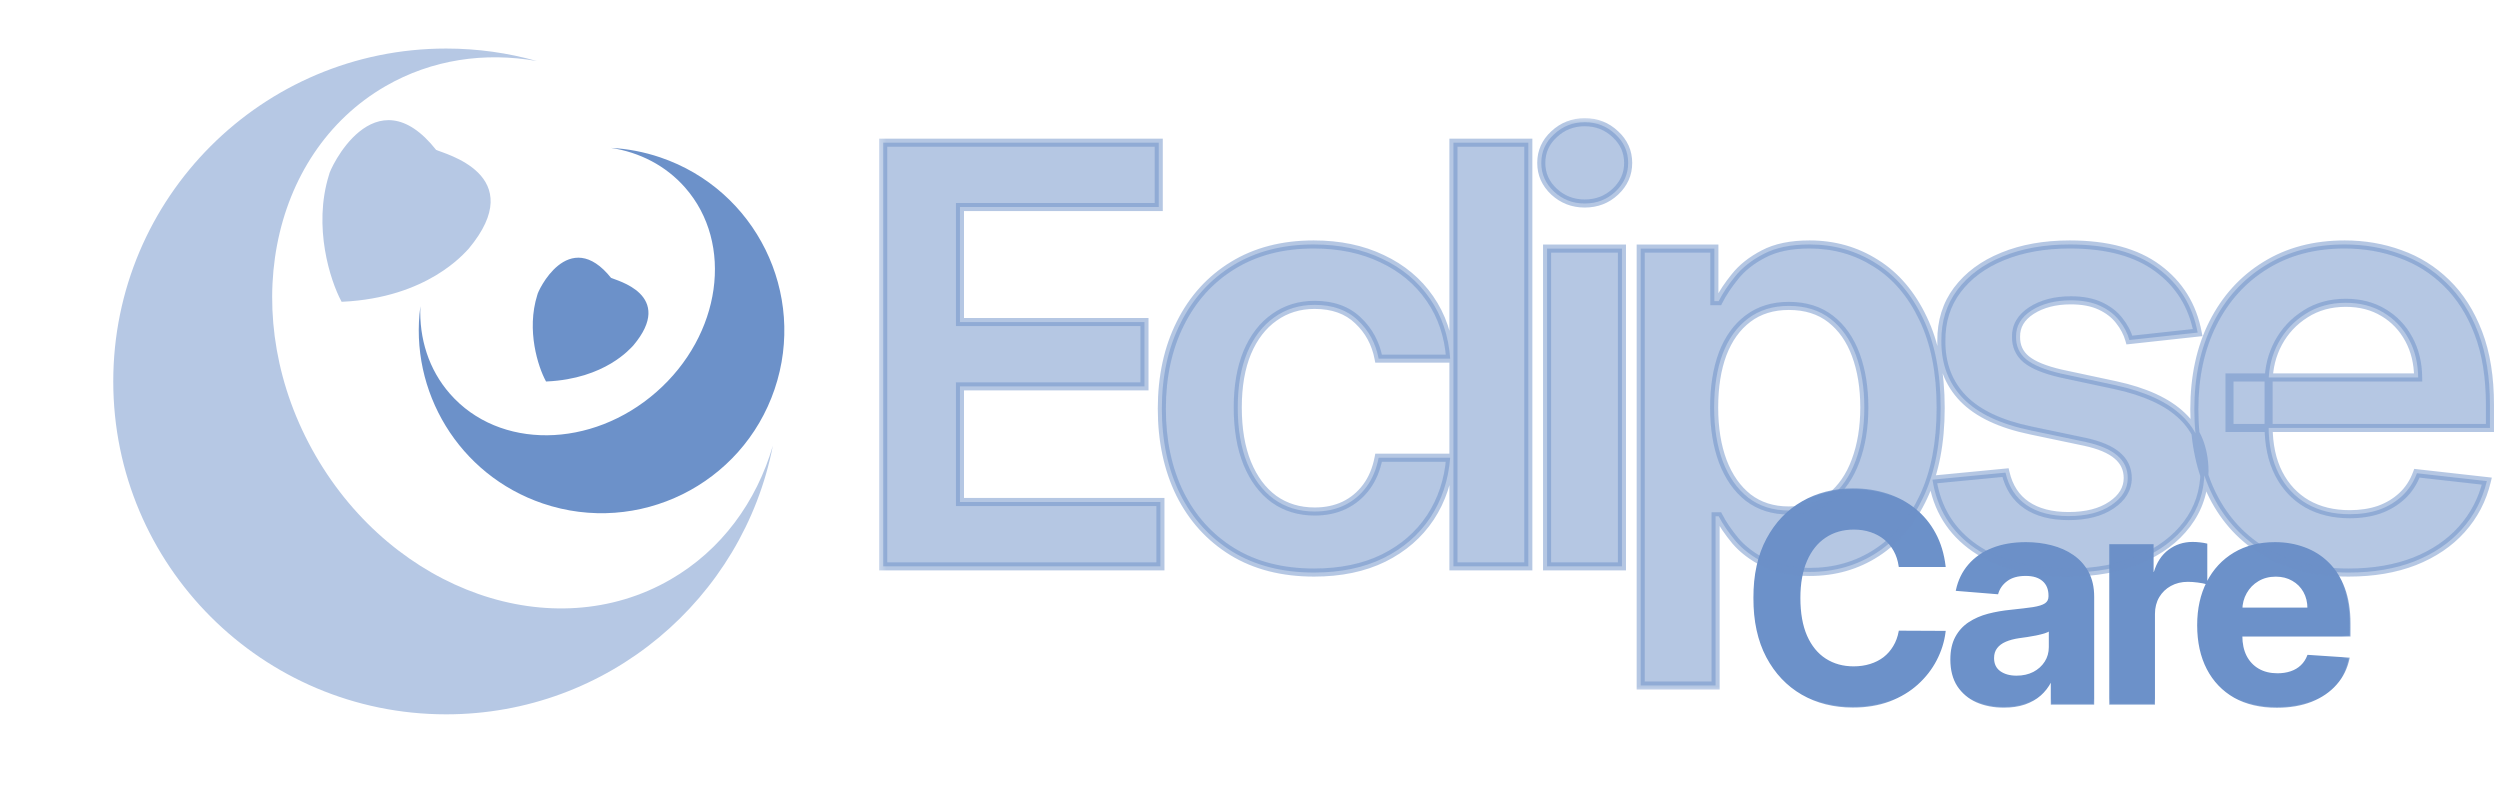 <svg width="213" height="67" viewBox="0 0 213 67" fill="none" xmlns="http://www.w3.org/2000/svg">
<mask id="mask0_2_24" style="mask-type:luminance" maskUnits="userSpaceOnUse" x="0" y="0" width="213" height="67">
<path d="M213 0H0V66.175H213V0Z" fill="white"/>
</mask>
<g mask="url(#mask0_2_24)">
<path fill-rule="evenodd" clip-rule="evenodd" d="M45.733 5.199C41.312 4.419 36.802 5.058 32.847 7.341C22.851 13.113 20.181 27.202 26.883 38.81C33.585 50.418 47.121 55.15 57.118 49.379C61.479 46.861 64.445 42.76 65.848 37.973C63.297 51.017 51.804 60.861 38.013 60.861C22.349 60.861 9.65 48.163 9.65 32.498C9.65 16.834 22.349 4.136 38.013 4.136C40.689 4.136 43.278 4.506 45.733 5.199Z" fill="#B6C8E4"/>
<path fill-rule="evenodd" clip-rule="evenodd" d="M52.055 12.6C54.491 12.974 56.722 14.102 58.375 15.987C62.554 20.75 61.457 28.545 55.925 33.398C50.394 38.251 42.522 38.323 38.343 33.56C36.52 31.482 35.701 28.826 35.817 26.09C34.842 33.321 39.08 40.466 46.25 42.898C54.393 45.661 63.234 41.3 65.997 33.157C68.76 25.013 64.399 16.172 56.255 13.409C54.864 12.937 53.453 12.673 52.055 12.6Z" fill="#6C91C9"/>
<path d="M28.132 14.922C26.753 19.334 28.247 23.883 29.166 25.607C36.404 25.262 39.505 21.471 39.85 21.126C45.02 14.922 37.782 13.199 37.093 12.854C31.923 6.306 28.132 14.578 28.132 14.922Z" fill="#B6C8E4" stroke="#B6C8E4" stroke-width="0.207"/>
<path d="M45.877 25.162C44.935 28.15 45.955 31.231 46.583 32.398C51.528 32.165 53.647 29.597 53.882 29.363C57.414 25.162 52.469 23.995 51.999 23.761C48.467 19.326 45.877 24.928 45.877 25.162Z" fill="#6C91C9" stroke="#6C91C9" stroke-width="0.207"/>
<path d="M165.696 48.242H161.837C161.766 47.742 161.622 47.299 161.405 46.911C161.187 46.517 160.908 46.182 160.568 45.906C160.227 45.63 159.833 45.419 159.387 45.272C158.946 45.125 158.467 45.052 157.95 45.052C157.016 45.052 156.203 45.284 155.509 45.748C154.816 46.206 154.279 46.876 153.897 47.757C153.515 48.632 153.324 49.696 153.324 50.947C153.324 52.234 153.515 53.315 153.897 54.19C154.284 55.065 154.825 55.726 155.518 56.173C156.211 56.619 157.013 56.843 157.924 56.843C158.435 56.843 158.908 56.775 159.343 56.64C159.783 56.505 160.174 56.308 160.514 56.049C160.856 55.785 161.138 55.465 161.361 55.089C161.59 54.713 161.748 54.284 161.837 53.802L165.696 53.82C165.597 54.648 165.347 55.447 164.947 56.217C164.554 56.98 164.022 57.665 163.352 58.27C162.689 58.869 161.895 59.345 160.973 59.698C160.057 60.044 159.019 60.218 157.862 60.218C156.252 60.218 154.813 59.853 153.544 59.125C152.281 58.396 151.282 57.342 150.548 55.961C149.82 54.581 149.455 52.909 149.455 50.947C149.455 48.979 149.825 47.305 150.565 45.924C151.306 44.543 152.31 43.492 153.579 42.769C154.848 42.041 156.276 41.676 157.862 41.676C158.908 41.676 159.878 41.823 160.77 42.117C161.669 42.411 162.465 42.84 163.159 43.404C163.851 43.962 164.415 44.646 164.85 45.457C165.291 46.268 165.573 47.196 165.696 48.242ZM170.733 60.226C169.869 60.226 169.1 60.077 168.424 59.777C167.748 59.471 167.214 59.022 166.82 58.429C166.432 57.83 166.239 57.083 166.239 56.19C166.239 55.438 166.376 54.807 166.653 54.296C166.929 53.785 167.305 53.373 167.781 53.062C168.257 52.751 168.797 52.516 169.403 52.357C170.013 52.198 170.654 52.087 171.324 52.022C172.111 51.94 172.745 51.864 173.227 51.793C173.709 51.717 174.058 51.605 174.275 51.458C174.493 51.311 174.601 51.094 174.601 50.806V50.753C174.601 50.195 174.426 49.763 174.073 49.458C173.726 49.152 173.232 48.999 172.592 48.999C171.917 48.999 171.38 49.149 170.98 49.449C170.58 49.743 170.316 50.113 170.186 50.559L166.714 50.277C166.891 49.455 167.237 48.744 167.754 48.145C168.271 47.54 168.938 47.075 169.755 46.752C170.577 46.423 171.529 46.259 172.61 46.259C173.362 46.259 174.082 46.347 174.769 46.523C175.462 46.7 176.076 46.973 176.611 47.343C177.151 47.713 177.577 48.189 177.889 48.77C178.2 49.346 178.355 50.036 178.355 50.841V59.971H174.796V58.094H174.69C174.473 58.517 174.182 58.89 173.817 59.213C173.453 59.53 173.015 59.78 172.504 59.962C171.993 60.138 171.403 60.226 170.733 60.226ZM171.808 57.636C172.36 57.636 172.848 57.527 173.271 57.309C173.694 57.086 174.026 56.787 174.266 56.411C174.508 56.035 174.628 55.609 174.628 55.133V53.697C174.51 53.773 174.349 53.843 174.143 53.908C173.944 53.967 173.718 54.023 173.465 54.075C173.212 54.122 172.959 54.166 172.707 54.208C172.454 54.243 172.225 54.275 172.02 54.304C171.579 54.369 171.194 54.472 170.865 54.613C170.536 54.754 170.281 54.945 170.099 55.186C169.916 55.421 169.825 55.715 169.825 56.067C169.825 56.578 170.011 56.969 170.381 57.239C170.756 57.504 171.232 57.636 171.808 57.636ZM179.779 59.971V46.435H183.419V48.797H183.56C183.807 47.957 184.221 47.322 184.802 46.893C185.384 46.459 186.054 46.241 186.811 46.241C187 46.241 187.202 46.253 187.419 46.276C187.637 46.3 187.828 46.332 187.992 46.373V49.705C187.816 49.652 187.572 49.605 187.261 49.563C186.949 49.522 186.665 49.502 186.406 49.502C185.854 49.502 185.36 49.622 184.925 49.863C184.497 50.098 184.156 50.427 183.903 50.85C183.656 51.273 183.533 51.761 183.533 52.313V59.971H179.779ZM193.983 60.235C192.591 60.235 191.392 59.953 190.388 59.389C189.389 58.819 188.619 58.014 188.078 56.975C187.538 55.929 187.268 54.692 187.268 53.265C187.268 51.872 187.538 50.65 188.078 49.599C188.619 48.547 189.38 47.728 190.361 47.14C191.348 46.553 192.505 46.259 193.833 46.259C194.726 46.259 195.557 46.403 196.327 46.691C197.102 46.973 197.778 47.399 198.354 47.968C198.935 48.538 199.388 49.255 199.711 50.119C200.034 50.976 200.195 51.981 200.195 53.133V54.164H188.766V51.837H196.662C196.662 51.297 196.545 50.818 196.309 50.401C196.074 49.984 195.748 49.657 195.331 49.422C194.92 49.182 194.441 49.061 193.895 49.061C193.325 49.061 192.819 49.193 192.379 49.458C191.944 49.716 191.603 50.066 191.357 50.506C191.11 50.941 190.984 51.426 190.978 51.961V54.172C190.978 54.842 191.101 55.421 191.348 55.908C191.601 56.396 191.956 56.772 192.414 57.036C192.873 57.301 193.416 57.433 194.044 57.433C194.461 57.433 194.843 57.374 195.19 57.257C195.537 57.139 195.833 56.963 196.08 56.728C196.327 56.493 196.515 56.205 196.644 55.864L200.116 56.093C199.94 56.928 199.579 57.656 199.032 58.279C198.492 58.896 197.793 59.377 196.935 59.724C196.083 60.065 195.099 60.235 193.983 60.235Z" fill="#6C91C9"/>
<mask id="mask1_2_24" style="mask-type:luminance" maskUnits="userSpaceOnUse" x="148" y="41" width="53" height="20">
<path d="M200.592 41.359H148.893V60.66H200.592V41.359Z" fill="white"/>
<path d="M165.696 48.242H161.837C161.766 47.742 161.622 47.299 161.405 46.911C161.187 46.517 160.908 46.182 160.568 45.906C160.227 45.63 159.833 45.419 159.387 45.272C158.946 45.125 158.467 45.052 157.95 45.052C157.016 45.052 156.203 45.284 155.509 45.748C154.816 46.206 154.279 46.876 153.897 47.757C153.515 48.632 153.324 49.696 153.324 50.947C153.324 52.234 153.515 53.315 153.897 54.19C154.284 55.065 154.825 55.726 155.518 56.173C156.211 56.619 157.013 56.843 157.924 56.843C158.435 56.843 158.908 56.775 159.343 56.64C159.783 56.505 160.174 56.308 160.514 56.049C160.856 55.785 161.138 55.465 161.361 55.089C161.59 54.713 161.748 54.284 161.837 53.802L165.696 53.82C165.597 54.648 165.347 55.447 164.947 56.217C164.554 56.98 164.022 57.665 163.352 58.27C162.689 58.869 161.895 59.345 160.973 59.698C160.057 60.044 159.019 60.218 157.862 60.218C156.252 60.218 154.813 59.853 153.544 59.125C152.281 58.396 151.282 57.342 150.548 55.961C149.82 54.581 149.455 52.909 149.455 50.947C149.455 48.979 149.825 47.305 150.565 45.924C151.306 44.543 152.31 43.492 153.579 42.769C154.848 42.041 156.276 41.676 157.862 41.676C158.908 41.676 159.878 41.823 160.77 42.117C161.669 42.411 162.465 42.84 163.159 43.404C163.851 43.962 164.415 44.646 164.85 45.457C165.291 46.268 165.573 47.196 165.696 48.242ZM170.733 60.226C169.869 60.226 169.1 60.077 168.424 59.777C167.748 59.471 167.214 59.022 166.82 58.429C166.432 57.83 166.239 57.083 166.239 56.19C166.239 55.438 166.376 54.807 166.653 54.296C166.929 53.785 167.305 53.373 167.781 53.062C168.257 52.751 168.797 52.516 169.403 52.357C170.013 52.198 170.654 52.087 171.324 52.022C172.111 51.94 172.745 51.864 173.227 51.793C173.709 51.717 174.058 51.605 174.275 51.458C174.493 51.311 174.601 51.094 174.601 50.806V50.753C174.601 50.195 174.426 49.763 174.073 49.458C173.726 49.152 173.232 48.999 172.592 48.999C171.917 48.999 171.38 49.149 170.98 49.449C170.58 49.743 170.316 50.113 170.186 50.559L166.714 50.277C166.891 49.455 167.237 48.744 167.754 48.145C168.271 47.54 168.938 47.075 169.755 46.752C170.577 46.423 171.529 46.259 172.61 46.259C173.362 46.259 174.082 46.347 174.769 46.523C175.462 46.7 176.076 46.973 176.611 47.343C177.151 47.713 177.577 48.189 177.889 48.77C178.2 49.346 178.355 50.036 178.355 50.841V59.971H174.796V58.094H174.69C174.473 58.517 174.182 58.89 173.817 59.213C173.453 59.53 173.015 59.78 172.504 59.962C171.993 60.138 171.403 60.226 170.733 60.226ZM171.808 57.636C172.36 57.636 172.848 57.527 173.271 57.309C173.694 57.086 174.026 56.787 174.266 56.411C174.508 56.035 174.628 55.609 174.628 55.133V53.697C174.51 53.773 174.349 53.843 174.143 53.908C173.944 53.967 173.718 54.023 173.465 54.075C173.212 54.122 172.959 54.166 172.707 54.208C172.454 54.243 172.225 54.275 172.02 54.304C171.579 54.369 171.194 54.472 170.865 54.613C170.536 54.754 170.281 54.945 170.099 55.186C169.916 55.421 169.825 55.715 169.825 56.067C169.825 56.578 170.011 56.969 170.381 57.239C170.756 57.504 171.232 57.636 171.808 57.636ZM179.779 59.971V46.435H183.419V48.797H183.56C183.807 47.957 184.221 47.322 184.802 46.893C185.384 46.459 186.054 46.241 186.811 46.241C187 46.241 187.202 46.253 187.419 46.276C187.637 46.3 187.828 46.332 187.992 46.373V49.705C187.816 49.652 187.572 49.605 187.261 49.563C186.949 49.522 186.665 49.502 186.406 49.502C185.854 49.502 185.36 49.622 184.925 49.863C184.497 50.098 184.156 50.427 183.903 50.85C183.656 51.273 183.533 51.761 183.533 52.313V59.971H179.779ZM193.983 60.235C192.591 60.235 191.392 59.953 190.388 59.389C189.389 58.819 188.619 58.014 188.078 56.975C187.538 55.929 187.268 54.692 187.268 53.265C187.268 51.872 187.538 50.65 188.078 49.599C188.619 48.547 189.38 47.728 190.361 47.14C191.348 46.553 192.505 46.259 193.833 46.259C194.726 46.259 195.557 46.403 196.327 46.691C197.102 46.973 197.778 47.399 198.354 47.968C198.935 48.538 199.388 49.255 199.711 50.119C200.034 50.976 200.195 51.981 200.195 53.133V54.164H188.766V51.837H196.662C196.662 51.297 196.545 50.818 196.309 50.401C196.074 49.984 195.748 49.657 195.331 49.422C194.92 49.182 194.441 49.061 193.895 49.061C193.325 49.061 192.819 49.193 192.379 49.458C191.944 49.716 191.603 50.066 191.357 50.506C191.11 50.941 190.984 51.426 190.978 51.961V54.172C190.978 54.842 191.101 55.421 191.348 55.908C191.601 56.396 191.956 56.772 192.414 57.036C192.873 57.301 193.416 57.433 194.044 57.433C194.461 57.433 194.843 57.374 195.19 57.257C195.537 57.139 195.833 56.963 196.08 56.728C196.327 56.493 196.515 56.205 196.644 55.864L200.116 56.093C199.94 56.928 199.579 57.656 199.032 58.279C198.492 58.896 197.793 59.377 196.935 59.724C196.083 60.065 195.099 60.235 193.983 60.235Z" fill="black"/>
</mask>
<g mask="url(#mask1_2_24)">
<path d="M165.696 48.242V48.311H165.774L165.765 48.234L165.696 48.242ZM161.837 48.242L161.768 48.251L161.777 48.311H161.837V48.242ZM159.387 45.272L159.365 45.337L159.365 45.337L159.387 45.272ZM155.509 45.748L155.547 45.805L155.548 45.805L155.509 45.748ZM159.343 56.64L159.323 56.574L159.322 56.574L159.343 56.64ZM160.514 56.049L160.557 56.104L160.557 56.104L160.514 56.049ZM161.837 53.802V53.733L161.779 53.733L161.769 53.79L161.837 53.802ZM165.696 53.82L165.765 53.828L165.774 53.751L165.697 53.751L165.696 53.82ZM163.159 43.404L163.115 43.457L163.115 43.457L163.159 43.404ZM165.696 48.173H161.837V48.311H165.696V48.173ZM161.905 48.232C161.833 47.725 161.687 47.273 161.465 46.877L161.344 46.944C161.557 47.324 161.699 47.759 161.768 48.251L161.905 48.232ZM161.465 46.877C161.244 46.476 160.959 46.135 160.611 45.853L160.524 45.96C160.858 46.23 161.131 46.558 161.344 46.944L161.465 46.877ZM160.611 45.853C160.264 45.571 159.862 45.356 159.408 45.206L159.365 45.337C159.804 45.482 160.19 45.69 160.524 45.96L160.611 45.853ZM159.409 45.206C158.96 45.057 158.474 44.983 157.95 44.983V45.12C158.461 45.12 158.932 45.193 159.365 45.337L159.409 45.206ZM157.95 44.983C157.004 44.983 156.177 45.218 155.471 45.691L155.548 45.805C156.228 45.349 157.028 45.12 157.95 45.12V44.983ZM155.471 45.69C154.766 46.157 154.22 46.838 153.834 47.73L153.96 47.785C154.337 46.914 154.867 46.255 155.547 45.805L155.471 45.69ZM153.834 47.73C153.447 48.616 153.255 49.689 153.255 50.947H153.393C153.393 49.702 153.583 48.649 153.96 47.785L153.834 47.73ZM153.255 50.947C153.255 52.24 153.447 53.331 153.834 54.218L153.96 54.163C153.583 53.298 153.393 52.227 153.393 50.947H153.255ZM153.834 54.218C154.226 55.103 154.774 55.776 155.481 56.231L155.555 56.115C154.875 55.677 154.343 55.028 153.96 54.163L153.834 54.218ZM155.481 56.231C156.186 56.685 157.002 56.911 157.924 56.911V56.773C157.025 56.773 156.237 56.553 155.555 56.115L155.481 56.231ZM157.924 56.911C158.441 56.911 158.921 56.843 159.363 56.706L159.322 56.574C158.895 56.707 158.429 56.773 157.924 56.773V56.911ZM159.363 56.706C159.811 56.568 160.208 56.368 160.557 56.104L160.473 55.995C160.139 56.248 159.756 56.441 159.323 56.574L159.363 56.706ZM160.557 56.104C160.905 55.834 161.192 55.507 161.42 55.124L161.302 55.053C161.082 55.422 160.806 55.736 160.472 55.995L160.557 56.104ZM161.42 55.125C161.653 54.741 161.815 54.304 161.904 53.815L161.769 53.79C161.682 54.264 161.526 54.685 161.302 55.053L161.42 55.125ZM161.837 53.871L165.696 53.889L165.697 53.751L161.837 53.733V53.871ZM165.628 53.812C165.529 54.632 165.282 55.422 164.886 56.185L165.009 56.248C165.411 55.472 165.664 54.665 165.765 53.828L165.628 53.812ZM164.886 56.185C164.497 56.941 163.97 57.619 163.306 58.219L163.399 58.321C164.074 57.711 164.611 57.02 165.009 56.248L164.886 56.185ZM163.306 58.219C162.649 58.812 161.863 59.284 160.948 59.633L160.998 59.762C161.927 59.407 162.728 58.927 163.399 58.321L163.306 58.219ZM160.948 59.633C160.04 59.977 159.012 60.149 157.862 60.149V60.287C159.026 60.287 160.072 60.112 160.998 59.762L160.948 59.633ZM157.862 60.149C156.263 60.149 154.836 59.787 153.579 59.065L153.51 59.185C154.79 59.92 156.241 60.287 157.862 60.287V60.149ZM153.579 59.065C152.327 58.343 151.338 57.299 150.609 55.929L150.487 55.993C151.227 57.385 152.234 58.449 153.51 59.185L153.579 59.065ZM150.609 55.929C149.887 54.56 149.524 52.901 149.524 50.947H149.386C149.386 52.918 149.752 54.601 150.487 55.993L150.609 55.929ZM149.524 50.947C149.524 48.987 149.893 47.325 150.626 45.957L150.505 45.891C149.758 47.284 149.386 48.97 149.386 50.947H149.524ZM150.626 45.957C151.361 44.587 152.356 43.545 153.614 42.829L153.545 42.709C152.264 43.439 151.251 44.5 150.505 45.891L150.626 45.957ZM153.614 42.829C154.872 42.107 156.287 41.745 157.862 41.745V41.608C156.265 41.608 154.825 41.974 153.545 42.709L153.614 42.829ZM157.862 41.745C158.901 41.745 159.864 41.891 160.749 42.182L160.792 42.052C159.891 41.755 158.915 41.608 157.862 41.608V41.745ZM160.749 42.182C161.64 42.474 162.429 42.899 163.115 43.457L163.202 43.35C162.502 42.781 161.698 42.348 160.792 42.052L160.749 42.182ZM163.115 43.457C163.801 44.01 164.359 44.687 164.79 45.49L164.911 45.424C164.472 44.606 163.902 43.914 163.201 43.35L163.115 43.457ZM164.79 45.49C165.226 46.292 165.505 47.212 165.628 48.25L165.765 48.234C165.64 47.18 165.356 46.244 164.911 45.424L164.79 45.49ZM168.424 59.777L168.395 59.84L168.396 59.84L168.424 59.777ZM166.82 58.429L166.762 58.466L166.763 58.467L166.82 58.429ZM171.324 52.022L171.33 52.091L171.331 52.091L171.324 52.022ZM173.227 51.793L173.237 51.861L173.238 51.861L173.227 51.793ZM174.073 49.458L174.027 49.51L174.028 49.51L174.073 49.458ZM170.98 49.449L171.02 49.505L171.021 49.504L170.98 49.449ZM170.186 50.559L170.181 50.628L170.237 50.633L170.252 50.578L170.186 50.559ZM166.714 50.277L166.647 50.263L166.631 50.34L166.709 50.346L166.714 50.277ZM174.769 46.523L174.752 46.59L174.752 46.59L174.769 46.523ZM176.611 47.343L176.572 47.4L176.572 47.4L176.611 47.343ZM178.355 59.971V60.04H178.424V59.971H178.355ZM174.796 59.971H174.727V60.04H174.796V59.971ZM174.796 58.094H174.865V58.025H174.796V58.094ZM174.69 58.094V58.025H174.648L174.628 58.062L174.69 58.094ZM173.817 59.213L173.862 59.265L173.863 59.265L173.817 59.213ZM172.505 59.962L172.527 60.027L172.527 60.027L172.505 59.962ZM173.271 57.309L173.303 57.371L173.303 57.37L173.271 57.309ZM174.628 53.697H174.697V53.569L174.59 53.639L174.628 53.697ZM174.143 53.908L174.163 53.974L174.164 53.974L174.143 53.908ZM173.465 54.075L173.477 54.143L173.479 54.143L173.465 54.075ZM172.707 54.208L172.717 54.276L172.718 54.276L172.707 54.208ZM170.381 57.239L170.34 57.295L170.341 57.295L170.381 57.239ZM170.733 60.157C169.878 60.157 169.118 60.009 168.452 59.714L168.396 59.84C169.082 60.144 169.862 60.295 170.733 60.295V60.157ZM168.453 59.714C167.788 59.414 167.264 58.973 166.878 58.391L166.763 58.467C167.164 59.071 167.709 59.529 168.395 59.84L168.453 59.714ZM166.878 58.391C166.499 57.806 166.308 57.073 166.308 56.19H166.17C166.17 57.093 166.366 57.853 166.762 58.466L166.878 58.391ZM166.308 56.19C166.308 55.447 166.444 54.827 166.714 54.328L166.592 54.263C166.31 54.787 166.17 55.43 166.17 56.19H166.308ZM166.714 54.328C166.984 53.827 167.353 53.425 167.819 53.12L167.743 53.004C167.257 53.322 166.873 53.742 166.592 54.263L166.714 54.328ZM167.819 53.12C168.288 52.813 168.821 52.581 169.42 52.424L169.385 52.29C168.774 52.451 168.226 52.688 167.743 53.004L167.819 53.12ZM169.42 52.424C170.027 52.266 170.663 52.155 171.33 52.091L171.317 51.953C170.643 52.019 170 52.131 169.385 52.29L169.42 52.424ZM171.331 52.091C172.118 52.008 172.754 51.932 173.237 51.861L173.217 51.725C172.737 51.795 172.104 51.871 171.317 51.953L171.331 52.091ZM173.238 51.861C173.723 51.784 174.084 51.671 174.314 51.515L174.237 51.401C174.032 51.539 173.695 51.649 173.216 51.725L173.238 51.861ZM174.314 51.515C174.552 51.354 174.67 51.114 174.67 50.806H174.532C174.532 51.074 174.433 51.268 174.237 51.401L174.314 51.515ZM174.67 50.806V50.753H174.532V50.806H174.67ZM174.67 50.753C174.67 50.179 174.488 49.727 174.118 49.406L174.028 49.51C174.362 49.8 174.532 50.211 174.532 50.753H174.67ZM174.118 49.406C173.755 49.085 173.243 48.931 172.592 48.931V49.068C173.223 49.068 173.698 49.219 174.027 49.51L174.118 49.406ZM172.592 48.931C171.907 48.931 171.353 49.083 170.938 49.394L171.021 49.504C171.405 49.216 171.926 49.068 172.592 49.068V48.931ZM170.939 49.393C170.528 49.696 170.254 50.078 170.12 50.54L170.252 50.578C170.377 50.148 170.632 49.79 171.02 49.505L170.939 49.393ZM170.193 50.491L166.72 50.209L166.709 50.346L170.181 50.628L170.193 50.491ZM166.782 50.292C166.956 49.48 167.297 48.78 167.807 48.19L167.702 48.1C167.177 48.708 166.826 49.43 166.647 50.263L166.782 50.292ZM167.807 48.19C168.316 47.594 168.973 47.136 169.78 46.816L169.729 46.688C168.903 47.015 168.227 47.485 167.702 48.1L167.807 48.19ZM169.78 46.816C170.593 46.491 171.536 46.328 172.61 46.328V46.19C171.522 46.19 170.561 46.355 169.729 46.688L169.78 46.816ZM172.61 46.328C173.357 46.328 174.071 46.415 174.752 46.59L174.786 46.456C174.093 46.279 173.368 46.19 172.61 46.19V46.328ZM174.752 46.59C175.438 46.764 176.044 47.035 176.572 47.4L176.65 47.286C176.108 46.911 175.487 46.635 174.786 46.456L174.752 46.59ZM176.572 47.4C177.103 47.764 177.521 48.231 177.828 48.803L177.949 48.738C177.633 48.147 177.199 47.663 176.65 47.286L176.572 47.4ZM177.828 48.803C178.133 49.367 178.287 50.045 178.287 50.841H178.424C178.424 50.028 178.267 49.326 177.949 48.738L177.828 48.803ZM178.287 50.841V59.971H178.424V50.841H178.287ZM178.355 59.902H174.796V60.04H178.355V59.902ZM174.865 59.971V58.094H174.727V59.971H174.865ZM174.796 58.025H174.69V58.163H174.796V58.025ZM174.628 58.062C174.415 58.477 174.129 58.844 173.771 59.161L173.863 59.265C174.233 58.936 174.53 58.556 174.751 58.125L174.628 58.062ZM173.772 59.161C173.415 59.472 172.985 59.718 172.481 59.897L172.527 60.027C173.046 59.842 173.491 59.589 173.862 59.265L173.772 59.161ZM172.482 59.897C171.979 60.07 171.397 60.157 170.733 60.157V60.295C171.408 60.295 172.007 60.206 172.527 60.027L172.482 59.897ZM171.808 57.705C172.369 57.705 172.868 57.594 173.303 57.371L173.239 57.248C172.828 57.46 172.351 57.567 171.808 57.567V57.705ZM173.303 57.37C173.736 57.142 174.077 56.835 174.325 56.448L174.209 56.373C173.975 56.739 173.652 57.031 173.239 57.249L173.303 57.37ZM174.325 56.448C174.573 56.06 174.697 55.621 174.697 55.133H174.559C174.559 55.596 174.442 56.009 174.209 56.373L174.325 56.448ZM174.697 55.133V53.697H174.559V55.133H174.697ZM174.59 53.639C174.48 53.71 174.325 53.779 174.123 53.842L174.164 53.974C174.373 53.908 174.541 53.835 174.666 53.754L174.59 53.639ZM174.124 53.842C173.927 53.9 173.702 53.955 173.451 54.008L173.479 54.143C173.733 54.09 173.961 54.033 174.163 53.974L174.124 53.842ZM173.452 54.008C173.2 54.055 172.948 54.099 172.696 54.14L172.718 54.276C172.971 54.234 173.224 54.19 173.477 54.143L173.452 54.008ZM172.698 54.139C172.445 54.175 172.216 54.207 172.01 54.236L172.03 54.373C172.235 54.343 172.464 54.311 172.716 54.276L172.698 54.139ZM172.01 54.236C171.564 54.302 171.173 54.406 170.838 54.55L170.892 54.676C171.215 54.538 171.593 54.437 172.03 54.373L172.01 54.236ZM170.838 54.55C170.5 54.694 170.234 54.892 170.044 55.144L170.153 55.228C170.327 54.998 170.572 54.813 170.892 54.676L170.838 54.55ZM170.044 55.144C169.851 55.393 169.756 55.702 169.756 56.067H169.894C169.894 55.727 169.982 55.449 170.153 55.228L170.044 55.144ZM169.756 56.067C169.756 56.597 169.95 57.01 170.34 57.295L170.421 57.183C170.071 56.928 169.894 56.559 169.894 56.067H169.756ZM170.341 57.295C170.731 57.57 171.222 57.705 171.808 57.705V57.567C171.243 57.567 170.782 57.437 170.42 57.183L170.341 57.295ZM179.779 59.971H179.71V60.04H179.779V59.971ZM179.779 46.435V46.366H179.71V46.435H179.779ZM183.419 46.435H183.487V46.366H183.419V46.435ZM183.419 48.797H183.35V48.866H183.419V48.797ZM183.56 48.797V48.866H183.612L183.626 48.816L183.56 48.797ZM187.992 46.373H188.061V46.32L188.009 46.306L187.992 46.373ZM187.992 49.705L187.972 49.77L188.061 49.797V49.705H187.992ZM184.925 49.863L184.958 49.923L184.959 49.923L184.925 49.863ZM183.903 50.85L183.845 50.815L183.844 50.815L183.903 50.85ZM183.533 59.971V60.04H183.602V59.971H183.533ZM179.848 59.971V46.435H179.71V59.971H179.848ZM179.779 46.504H183.419V46.366H179.779V46.504ZM183.35 46.435V48.797H183.487V46.435H183.35ZM183.419 48.866H183.56V48.728H183.419V48.866ZM183.626 48.816C183.869 47.987 184.276 47.367 184.843 46.949L184.761 46.838C184.165 47.277 183.744 47.926 183.494 48.777L183.626 48.816ZM184.843 46.949C185.413 46.523 186.068 46.31 186.811 46.31V46.172C186.039 46.172 185.355 46.394 184.761 46.838L184.843 46.949ZM186.811 46.31C186.997 46.31 187.197 46.322 187.412 46.345L187.427 46.208C187.208 46.184 187.002 46.172 186.811 46.172V46.31ZM187.412 46.345C187.627 46.368 187.815 46.4 187.976 46.44L188.009 46.306C187.84 46.264 187.647 46.232 187.427 46.208L187.412 46.345ZM187.923 46.373V49.705H188.061V46.373H187.923ZM188.012 49.639C187.831 49.584 187.583 49.536 187.27 49.495L187.252 49.632C187.562 49.673 187.801 49.719 187.972 49.77L188.012 49.639ZM187.27 49.495C186.956 49.454 186.668 49.433 186.406 49.433V49.571C186.661 49.571 186.943 49.591 187.252 49.632L187.27 49.495ZM186.406 49.433C185.844 49.433 185.338 49.556 184.892 49.803L184.959 49.923C185.382 49.689 185.864 49.571 186.406 49.571V49.433ZM184.892 49.803C184.452 50.044 184.103 50.381 183.845 50.815L183.962 50.885C184.209 50.473 184.541 50.153 184.958 49.923L184.892 49.803ZM183.844 50.815C183.59 51.25 183.464 51.75 183.464 52.313H183.602C183.602 51.771 183.723 51.296 183.963 50.885L183.844 50.815ZM183.464 52.313V59.971H183.602V52.313H183.464ZM183.533 59.902H179.779V60.04H183.533V59.902ZM190.388 59.389L190.353 59.449L190.354 59.449L190.388 59.389ZM196.327 46.691L196.303 46.755L196.303 46.755L196.327 46.691ZM198.354 47.968L198.305 48.017L198.306 48.018L198.354 47.968ZM200.195 54.164V54.233H200.264V54.164H200.195ZM188.766 54.164H188.697V54.233H188.766V54.164ZM188.766 51.837V51.768H188.697V51.837H188.766ZM196.662 51.837V51.906H196.731V51.837H196.662ZM195.331 49.422L195.296 49.482L195.298 49.483L195.331 49.422ZM190.978 51.961L190.909 51.96V51.961H190.978ZM196.644 55.864L196.649 55.795L196.598 55.792L196.58 55.84L196.644 55.864ZM200.116 56.093L200.183 56.108L200.2 56.03L200.121 56.025L200.116 56.093ZM193.983 60.166C192.6 60.166 191.413 59.886 190.421 59.329L190.354 59.449C191.371 60.02 192.581 60.304 193.983 60.304V60.166ZM190.421 59.329C189.435 58.766 188.674 57.971 188.14 56.943L188.018 57.006C188.564 58.058 189.343 58.873 190.353 59.449L190.421 59.329ZM188.14 56.943C187.605 55.909 187.337 54.684 187.337 53.265H187.199C187.199 54.701 187.471 55.949 188.018 57.006L188.14 56.943ZM187.337 53.265C187.337 51.881 187.605 50.671 188.14 49.63L188.017 49.567C187.471 50.63 187.199 51.863 187.199 53.265H187.337ZM188.14 49.63C188.675 48.59 189.427 47.78 190.397 47.199L190.325 47.081C189.333 47.675 188.564 48.505 188.017 49.567L188.14 49.63ZM190.397 47.199C191.371 46.619 192.515 46.328 193.833 46.328V46.19C192.495 46.19 191.325 46.486 190.325 47.081L190.397 47.199ZM193.833 46.328C194.719 46.328 195.542 46.471 196.303 46.755L196.351 46.626C195.573 46.335 194.734 46.19 193.833 46.19V46.328ZM196.303 46.755C197.07 47.034 197.736 47.455 198.305 48.017L198.402 47.919C197.819 47.343 197.135 46.911 196.35 46.626L196.303 46.755ZM198.306 48.018C198.879 48.58 199.326 49.287 199.646 50.143L199.775 50.094C199.449 49.223 198.992 48.497 198.402 47.919L198.306 48.018ZM199.646 50.143C199.966 50.991 200.126 51.987 200.126 53.133H200.264C200.264 51.975 200.102 50.962 199.775 50.094L199.646 50.143ZM200.126 53.133V54.164H200.264V53.133H200.126ZM200.195 54.095H188.766V54.233H200.195V54.095ZM188.835 54.164V51.837H188.697V54.164H188.835ZM188.766 51.906H196.662V51.768H188.766V51.906ZM196.731 51.837C196.731 51.286 196.611 50.795 196.369 50.367L196.25 50.434C196.478 50.84 196.593 51.307 196.593 51.837H196.731ZM196.369 50.367C196.128 49.939 195.793 49.604 195.365 49.362L195.298 49.483C195.704 49.711 196.021 50.028 196.25 50.434L196.369 50.367ZM195.366 49.363C194.943 49.115 194.452 48.992 193.895 48.992V49.13C194.43 49.13 194.897 49.248 195.296 49.482L195.366 49.363ZM193.895 48.992C193.314 48.992 192.796 49.127 192.344 49.399L192.414 49.517C192.843 49.26 193.336 49.13 193.895 49.13V48.992ZM192.344 49.399C191.899 49.663 191.549 50.022 191.297 50.473L191.417 50.54C191.658 50.11 191.99 49.769 192.414 49.517L192.344 49.399ZM191.297 50.473C191.044 50.918 190.915 51.414 190.909 51.96L191.047 51.961C191.053 51.437 191.176 50.964 191.417 50.54L191.297 50.473ZM190.909 51.961V54.172H191.047V51.961H190.909ZM190.909 54.172C190.909 54.85 191.034 55.44 191.286 55.94L191.409 55.877C191.169 55.401 191.047 54.834 191.047 54.172H190.909ZM191.286 55.94C191.545 56.438 191.91 56.825 192.38 57.096L192.449 56.977C192.003 56.719 191.656 56.354 191.409 55.877L191.286 55.94ZM192.38 57.096C192.85 57.367 193.406 57.502 194.044 57.502V57.364C193.425 57.364 192.895 57.234 192.449 56.977L192.38 57.096ZM194.044 57.502C194.468 57.502 194.858 57.442 195.212 57.322L195.168 57.191C194.83 57.306 194.455 57.364 194.044 57.364V57.502ZM195.212 57.322C195.568 57.202 195.873 57.02 196.128 56.778L196.032 56.678C195.794 56.906 195.506 57.077 195.168 57.191L195.212 57.322ZM196.128 56.778C196.383 56.535 196.576 56.239 196.709 55.889L196.58 55.84C196.454 56.172 196.272 56.451 196.032 56.678L196.128 56.778ZM196.64 55.933L200.112 56.162L200.121 56.025L196.649 55.795L196.64 55.933ZM200.049 56.079C199.875 56.902 199.519 57.62 198.981 58.233L199.084 58.324C199.638 57.693 200.005 56.953 200.183 56.108L200.049 56.079ZM198.981 58.233C198.448 58.841 197.758 59.317 196.909 59.66L196.961 59.788C197.827 59.438 198.536 58.95 199.084 58.324L198.981 58.233ZM196.909 59.66C196.067 59.997 195.092 60.166 193.983 60.166V60.304C195.106 60.304 196.099 60.133 196.961 59.788L196.909 59.66Z" fill="#6C91C9"/>
</g>
<path d="M75.25 48.252V12.157H98.726V17.638H81.789V27.438H97.509V32.919H81.789V42.771H98.867V48.252H75.25ZM111.96 48.781C109.257 48.781 106.937 48.188 104.998 47.001C103.071 45.814 101.585 44.175 100.539 42.084C99.505 39.981 98.989 37.56 98.989 34.822C98.989 32.073 99.517 29.647 100.575 27.543C101.632 25.428 103.124 23.784 105.051 22.608C106.99 21.422 109.281 20.828 111.925 20.828C114.122 20.828 116.066 21.234 117.759 22.044C119.462 22.843 120.819 23.977 121.83 25.446C122.84 26.903 123.416 28.607 123.557 30.557H117.459C117.212 29.253 116.625 28.166 115.696 27.297C114.78 26.415 113.552 25.975 112.012 25.975C110.708 25.975 109.563 26.327 108.576 27.032C107.589 27.726 106.819 28.724 106.267 30.029C105.727 31.333 105.456 32.895 105.456 34.717C105.456 36.561 105.727 38.148 106.267 39.475C106.807 40.791 107.566 41.808 108.541 42.524C109.528 43.229 110.685 43.582 112.012 43.582C112.953 43.582 113.793 43.406 114.533 43.053C115.285 42.689 115.914 42.166 116.419 41.484C116.924 40.803 117.271 39.975 117.459 38.999H123.557C123.404 40.915 122.84 42.612 121.865 44.093C120.89 45.562 119.562 46.713 117.882 47.547C116.201 48.37 114.228 48.781 111.96 48.781ZM130.213 12.157V48.252H123.833V12.157H130.213ZM131.81 48.252V21.181H138.191V48.252H131.81ZM135.019 17.339C134.008 17.339 133.138 17.004 132.41 16.334C131.682 15.653 131.317 14.836 131.317 13.884C131.317 12.921 131.682 12.104 132.41 11.434C133.138 10.753 134.008 10.412 135.019 10.412C136.041 10.412 136.91 10.753 137.627 11.434C138.356 12.104 138.72 12.921 138.72 13.884C138.72 14.836 138.356 15.653 137.627 16.334C136.91 17.004 136.041 17.339 135.019 17.339ZM139.789 58.404V21.181H146.063V25.658H146.433C146.762 25 147.226 24.3 147.825 23.56C148.424 22.808 149.235 22.168 150.257 21.639C151.28 21.099 152.584 20.828 154.17 20.828C156.261 20.828 158.147 21.363 159.828 22.432C161.52 23.49 162.859 25.058 163.846 27.138C164.845 29.206 165.344 31.744 165.344 34.752C165.344 37.725 164.856 40.251 163.881 42.331C162.906 44.41 161.578 45.996 159.898 47.089C158.218 48.182 156.314 48.728 154.188 48.728C152.637 48.728 151.35 48.47 150.328 47.953C149.305 47.436 148.483 46.813 147.861 46.085C147.249 45.344 146.774 44.645 146.433 43.987H146.168V58.404H139.789ZM146.045 34.717C146.045 36.467 146.292 38.001 146.785 39.317C147.291 40.633 148.013 41.661 148.953 42.401C149.905 43.13 151.056 43.494 152.407 43.494C153.818 43.494 154.999 43.118 155.95 42.366C156.902 41.602 157.619 40.562 158.1 39.246C158.594 37.919 158.841 36.409 158.841 34.717C158.841 33.036 158.6 31.544 158.118 30.24C157.637 28.936 156.92 27.913 155.968 27.173C155.016 26.433 153.829 26.063 152.407 26.063C151.045 26.063 149.887 26.421 148.936 27.138C147.984 27.855 147.262 28.859 146.768 30.152C146.286 31.444 146.045 32.966 146.045 34.717ZM187.241 28.337L181.425 28.971C181.26 28.384 180.973 27.831 180.561 27.314C180.162 26.797 179.621 26.38 178.94 26.063C178.258 25.746 177.424 25.587 176.437 25.587C175.109 25.587 173.993 25.875 173.088 26.451C172.196 27.026 171.755 27.773 171.767 28.689C171.755 29.476 172.043 30.117 172.63 30.61C173.23 31.104 174.217 31.509 175.591 31.826L180.209 32.813C182.771 33.365 184.674 34.241 185.919 35.439C187.177 36.638 187.811 38.206 187.823 40.145C187.811 41.849 187.312 43.353 186.325 44.657C185.349 45.95 183.992 46.96 182.254 47.688C180.514 48.417 178.517 48.781 176.261 48.781C172.948 48.781 170.28 48.088 168.259 46.702C166.239 45.303 165.034 43.359 164.646 40.868L170.868 40.268C171.15 41.49 171.749 42.413 172.666 43.035C173.582 43.658 174.774 43.97 176.243 43.97C177.759 43.97 178.975 43.658 179.891 43.035C180.82 42.413 181.284 41.643 181.284 40.727C181.284 39.951 180.985 39.311 180.385 38.806C179.798 38.3 178.881 37.913 177.636 37.642L173.018 36.673C170.421 36.133 168.5 35.222 167.255 33.941C166.009 32.649 165.392 31.015 165.404 29.041C165.392 27.373 165.845 25.928 166.761 24.706C167.69 23.472 168.976 22.52 170.621 21.851C172.278 21.169 174.187 20.828 176.349 20.828C179.522 20.828 182.018 21.504 183.84 22.855C185.673 24.206 186.807 26.034 187.241 28.337ZM200.106 48.781C197.391 48.781 195.047 48.217 193.073 47.089C191.111 45.95 189.601 44.34 188.544 42.26C187.486 40.169 186.957 37.707 186.957 34.875C186.957 32.091 187.486 29.647 188.544 27.543C189.613 25.428 191.105 23.784 193.02 22.608C194.936 21.422 197.186 20.828 199.771 20.828C201.439 20.828 203.013 21.099 204.494 21.639C205.986 22.168 207.302 22.99 208.442 24.107C209.593 25.223 210.498 26.645 211.156 28.372C211.814 30.087 212.143 32.132 212.143 34.505V36.462H189.953V32.161H206.028C206.015 30.939 205.751 29.852 205.234 28.901C204.717 27.937 203.995 27.179 203.066 26.627C202.15 26.075 201.08 25.799 199.859 25.799C198.555 25.799 197.409 26.116 196.422 26.75C195.435 27.373 194.665 28.195 194.113 29.218C193.572 30.228 193.296 31.339 193.285 32.549V36.303C193.285 37.877 193.572 39.229 194.148 40.357C194.724 41.473 195.528 42.331 196.562 42.93C197.596 43.517 198.807 43.811 200.193 43.811C201.122 43.811 201.962 43.682 202.714 43.423C203.466 43.153 204.118 42.759 204.67 42.242C205.222 41.725 205.639 41.085 205.921 40.321L211.878 40.991C211.503 42.566 210.786 43.94 209.728 45.115C208.683 46.279 207.343 47.183 205.71 47.83C204.077 48.464 202.209 48.781 200.106 48.781Z" fill="#6C91C9" fill-opacity="0.5"/>
<mask id="mask2_2_24" style="mask-type:luminance" maskUnits="userSpaceOnUse" x="74" y="9" width="139" height="51">
<path d="M213 9.65H74.447V59.282H213V9.65Z" fill="white"/>
<path d="M75.25 48.252V12.157H98.726V17.638H81.789V27.438H97.509V32.919H81.789V42.771H98.867V48.252H75.25ZM111.96 48.781C109.257 48.781 106.937 48.188 104.998 47.001C103.071 45.814 101.585 44.175 100.539 42.084C99.505 39.981 98.989 37.56 98.989 34.822C98.989 32.073 99.517 29.647 100.575 27.543C101.632 25.428 103.124 23.784 105.051 22.608C106.99 21.422 109.281 20.828 111.925 20.828C114.122 20.828 116.066 21.234 117.759 22.044C119.462 22.843 120.819 23.977 121.83 25.446C122.84 26.903 123.416 28.607 123.557 30.557H117.459C117.212 29.253 116.625 28.166 115.696 27.297C114.78 26.415 113.552 25.975 112.012 25.975C110.708 25.975 109.563 26.327 108.576 27.032C107.589 27.726 106.819 28.724 106.267 30.029C105.727 31.333 105.456 32.895 105.456 34.717C105.456 36.561 105.727 38.148 106.267 39.475C106.807 40.791 107.566 41.808 108.541 42.524C109.527 43.229 110.685 43.582 112.012 43.582C112.953 43.582 113.793 43.406 114.533 43.053C115.285 42.689 115.914 42.166 116.419 41.484C116.924 40.803 117.271 39.975 117.459 38.999H123.557C123.404 40.915 122.84 42.612 121.865 44.093C120.89 45.562 119.562 46.713 117.882 47.547C116.201 48.37 114.228 48.781 111.96 48.781ZM130.213 12.157V48.252H123.833V12.157H130.213ZM131.81 48.252V21.181H138.191V48.252H131.81ZM135.019 17.339C134.008 17.339 133.138 17.004 132.41 16.334C131.682 15.653 131.317 14.836 131.317 13.884C131.317 12.921 131.682 12.104 132.41 11.434C133.138 10.753 134.008 10.412 135.019 10.412C136.041 10.412 136.91 10.753 137.627 11.434C138.356 12.104 138.72 12.921 138.72 13.884C138.72 14.836 138.356 15.653 137.627 16.334C136.91 17.004 136.041 17.339 135.019 17.339ZM139.789 58.404V21.181H146.063V25.658H146.433C146.762 25 147.226 24.3 147.825 23.56C148.424 22.808 149.235 22.168 150.257 21.639C151.28 21.099 152.584 20.828 154.17 20.828C156.261 20.828 158.147 21.363 159.828 22.432C161.519 23.49 162.859 25.058 163.846 27.138C164.845 29.206 165.344 31.744 165.344 34.752C165.344 37.725 164.856 40.251 163.881 42.331C162.906 44.41 161.578 45.996 159.898 47.089C158.218 48.182 156.314 48.728 154.188 48.728C152.637 48.728 151.35 48.47 150.328 47.953C149.305 47.436 148.483 46.813 147.861 46.085C147.249 45.344 146.774 44.645 146.433 43.987H146.168V58.404H139.789ZM146.045 34.717C146.045 36.467 146.292 38.001 146.785 39.317C147.291 40.633 148.013 41.661 148.953 42.401C149.905 43.13 151.056 43.494 152.407 43.494C153.818 43.494 154.999 43.118 155.95 42.366C156.902 41.602 157.619 40.562 158.1 39.246C158.594 37.919 158.841 36.409 158.841 34.717C158.841 33.036 158.6 31.544 158.118 30.24C157.637 28.936 156.92 27.913 155.968 27.173C155.016 26.433 153.829 26.063 152.407 26.063C151.045 26.063 149.887 26.421 148.936 27.138C147.984 27.855 147.262 28.859 146.768 30.152C146.286 31.444 146.045 32.966 146.045 34.717ZM187.241 28.337L181.425 28.971C181.26 28.384 180.973 27.831 180.561 27.314C180.162 26.797 179.621 26.38 178.94 26.063C178.258 25.746 177.424 25.587 176.437 25.587C175.109 25.587 173.993 25.875 173.088 26.451C172.196 27.026 171.755 27.773 171.767 28.689C171.755 29.476 172.043 30.117 172.63 30.61C173.23 31.104 174.217 31.509 175.591 31.826L180.209 32.813C182.771 33.365 184.674 34.241 185.919 35.439C187.177 36.638 187.811 38.206 187.823 40.145C187.811 41.849 187.312 43.353 186.325 44.657C185.349 45.95 183.992 46.96 182.254 47.688C180.514 48.417 178.517 48.781 176.261 48.781C172.948 48.781 170.28 48.088 168.259 46.702C166.239 45.303 165.034 43.359 164.646 40.868L170.868 40.268C171.15 41.49 171.749 42.413 172.666 43.035C173.582 43.658 174.774 43.97 176.243 43.97C177.759 43.97 178.975 43.658 179.891 43.035C180.82 42.413 181.284 41.643 181.284 40.727C181.284 39.951 180.985 39.311 180.385 38.806C179.798 38.3 178.881 37.913 177.636 37.642L173.018 36.673C170.421 36.133 168.5 35.222 167.255 33.941C166.009 32.649 165.392 31.015 165.404 29.041C165.392 27.373 165.845 25.928 166.761 24.706C167.69 23.472 168.976 22.52 170.621 21.851C172.278 21.169 174.187 20.828 176.349 20.828C179.522 20.828 182.018 21.504 183.84 22.855C185.673 24.206 186.807 26.034 187.241 28.337ZM200.106 48.781C197.391 48.781 195.047 48.217 193.073 47.089C191.111 45.95 189.601 44.34 188.544 42.26C187.486 40.169 186.957 37.707 186.957 34.875C186.957 32.091 187.486 29.647 188.544 27.543C189.613 25.428 191.105 23.784 193.02 22.608C194.936 21.422 197.186 20.828 199.771 20.828C201.439 20.828 203.013 21.099 204.494 21.639C205.986 22.168 207.302 22.99 208.442 24.107C209.593 25.223 210.498 26.645 211.156 28.372C211.814 30.087 212.143 32.132 212.143 34.505V36.462H189.953V32.161H206.028C206.015 30.939 205.751 29.852 205.234 28.901C204.717 27.937 203.995 27.179 203.066 26.627C202.15 26.075 201.08 25.799 199.859 25.799C198.555 25.799 197.409 26.116 196.422 26.75C195.435 27.373 194.665 28.195 194.113 29.218C193.572 30.228 193.296 31.339 193.285 32.549V36.303C193.285 37.877 193.572 39.229 194.148 40.357C194.724 41.473 195.528 42.331 196.562 42.93C197.596 43.517 198.807 43.811 200.193 43.811C201.122 43.811 201.962 43.682 202.714 43.423C203.466 43.153 204.118 42.759 204.67 42.242C205.222 41.725 205.639 41.085 205.921 40.321L211.878 40.991C211.503 42.566 210.786 43.94 209.728 45.115C208.683 46.279 207.343 47.183 205.71 47.83C204.077 48.464 202.209 48.781 200.106 48.781Z" fill="black"/>
</mask>
<g mask="url(#mask2_2_24)">
<path d="M75.25 48.252H74.905V48.597H75.25V48.252ZM75.25 12.157V11.812H74.905V12.157H75.25ZM98.726 12.157H99.07V11.812H98.726V12.157ZM98.726 17.638V17.983H99.07V17.638H98.726ZM81.789 17.638V17.294H81.444V17.638H81.789ZM81.789 27.438H81.444V27.782H81.789V27.438ZM97.509 27.438H97.854V27.093H97.509V27.438ZM97.509 32.919V33.264H97.854V32.919H97.509ZM81.789 32.919V32.574H81.444V32.919H81.789ZM81.789 42.771H81.444V43.116H81.789V42.771ZM98.867 42.771H99.211V42.426H98.867V42.771ZM98.867 48.252V48.597H99.211V48.252H98.867ZM75.594 48.252V12.157H74.905V48.252H75.594ZM75.25 12.502H98.726V11.812H75.25V12.502ZM98.381 12.157V17.638H99.07V12.157H98.381ZM98.726 17.294H81.789V17.983H98.726V17.294ZM81.444 17.638V27.438H82.133V17.638H81.444ZM81.789 27.782H97.509V27.093H81.789V27.782ZM97.165 27.438V32.919H97.854V27.438H97.165ZM97.509 32.574H81.789V33.264H97.509V32.574ZM81.444 32.919V42.771H82.133V32.919H81.444ZM81.789 43.116H98.867V42.426H81.789V43.116ZM98.522 42.771V48.252H99.211V42.771H98.522ZM98.867 47.908H75.25V48.597H98.867V47.908ZM104.998 47.001L104.817 47.294L104.818 47.295L104.998 47.001ZM100.539 42.084L100.23 42.236L100.231 42.238L100.539 42.084ZM100.575 27.544L100.882 27.698L100.883 27.698L100.575 27.544ZM105.051 22.608L105.23 22.903L105.231 22.902L105.051 22.608ZM117.759 22.044L117.61 22.355L117.612 22.357L117.759 22.044ZM121.83 25.446L121.546 25.642L121.546 25.642L121.83 25.446ZM123.557 30.557V30.902H123.927L123.901 30.532L123.557 30.557ZM117.459 30.557L117.12 30.621L117.173 30.902H117.459V30.557ZM115.696 27.297L115.458 27.545L115.46 27.548L115.696 27.297ZM108.576 27.032L108.774 27.314L108.776 27.313L108.576 27.032ZM106.267 30.029L105.95 29.894L105.949 29.897L106.267 30.029ZM106.267 39.475L105.948 39.605L105.949 39.606L106.267 39.475ZM108.541 42.524L108.336 42.802L108.34 42.805L108.541 42.524ZM114.533 43.053L114.682 43.364L114.684 43.363L114.533 43.053ZM117.459 38.999V38.655H117.174L117.12 38.934L117.459 38.999ZM123.557 38.999L123.901 39.027L123.93 38.655H123.557V38.999ZM121.865 44.093L122.152 44.284L122.153 44.283L121.865 44.093ZM117.882 47.547L118.033 47.857L118.035 47.856L117.882 47.547ZM111.96 48.437C109.309 48.437 107.054 47.855 105.178 46.707L104.818 47.295C106.821 48.521 109.206 49.126 111.96 49.126V48.437ZM105.179 46.708C103.308 45.556 101.866 43.966 100.848 41.93L100.231 42.238C101.305 44.385 102.834 46.073 104.817 47.294L105.179 46.708ZM100.848 41.932C99.841 39.883 99.333 37.516 99.333 34.822H98.644C98.644 37.604 99.169 40.078 100.23 42.236L100.848 41.932ZM99.333 34.822C99.333 32.118 99.853 29.746 100.882 27.698L100.266 27.389C99.181 29.547 98.644 32.028 98.644 34.822H99.333ZM100.883 27.698C101.913 25.638 103.362 24.043 105.23 22.903L104.872 22.314C102.887 23.525 101.351 25.219 100.266 27.389L100.883 27.698ZM105.231 22.902C107.107 21.754 109.334 21.173 111.925 21.173V20.484C109.228 20.484 106.872 21.09 104.871 22.314L105.231 22.902ZM111.925 21.173C114.079 21.173 115.971 21.57 117.61 22.355L117.908 21.734C116.162 20.897 114.165 20.484 111.925 20.484V21.173ZM117.612 22.357C119.263 23.131 120.572 24.226 121.546 25.642L122.114 25.251C121.067 23.729 119.661 22.556 117.905 21.733L117.612 22.357ZM121.546 25.642C122.518 27.044 123.076 28.687 123.213 30.582L123.901 30.532C123.756 28.527 123.162 26.762 122.113 25.25L121.546 25.642ZM123.557 30.213H117.459V30.902H123.557V30.213ZM117.797 30.493C117.538 29.12 116.916 27.967 115.932 27.045L115.46 27.548C116.333 28.366 116.887 29.386 117.12 30.621L117.797 30.493ZM115.935 27.048C114.941 26.093 113.621 25.63 112.012 25.63V26.32C113.483 26.32 114.618 26.738 115.458 27.545L115.935 27.048ZM112.012 25.63C110.642 25.63 109.425 26.002 108.376 26.752L108.776 27.313C109.701 26.653 110.774 26.32 112.012 26.32V25.63ZM108.378 26.75C107.329 27.487 106.523 28.541 105.95 29.894L106.585 30.163C107.116 28.908 107.848 27.965 108.774 27.314L108.378 26.75ZM105.949 29.897C105.387 31.253 105.112 32.863 105.112 34.717H105.801C105.801 32.928 106.066 31.413 106.585 30.16L105.949 29.897ZM105.112 34.717C105.112 36.594 105.387 38.226 105.948 39.605L106.586 39.345C106.066 38.069 105.801 36.529 105.801 34.717H105.112ZM105.949 39.606C106.508 40.97 107.302 42.042 108.336 42.802L108.745 42.247C107.829 41.574 107.107 40.612 106.586 39.344L105.949 39.606ZM108.34 42.805C109.392 43.556 110.62 43.926 112.012 43.926V43.237C110.75 43.237 109.664 42.903 108.741 42.244L108.34 42.805ZM112.012 43.926C112.997 43.926 113.888 43.742 114.682 43.364L114.385 42.742C113.697 43.069 112.909 43.237 112.012 43.237V43.926ZM114.684 43.363C115.486 42.974 116.158 42.415 116.696 41.69L116.142 41.279C115.669 41.917 115.084 42.403 114.383 42.743L114.684 43.363ZM116.696 41.69C117.237 40.96 117.601 40.082 117.797 39.065L117.12 38.934C116.94 39.867 116.612 40.646 116.142 41.279L116.696 41.69ZM117.459 39.344H123.557V38.655H117.459V39.344ZM123.213 38.972C123.065 40.834 122.518 42.475 121.578 43.903L122.153 44.283C123.163 42.75 123.743 40.995 123.901 39.027L123.213 38.972ZM121.578 43.902C120.638 45.317 119.358 46.43 117.728 47.239L118.035 47.856C119.766 46.997 121.141 45.806 122.152 44.284L121.578 43.902ZM117.73 47.238C116.106 48.033 114.186 48.437 111.96 48.437V49.126C114.269 49.126 116.297 48.707 118.033 47.857L117.73 47.238ZM130.213 12.157H130.557V11.812H130.213V12.157ZM130.213 48.252V48.597H130.557V48.252H130.213ZM123.833 48.252H123.488V48.597H123.833V48.252ZM123.833 12.157V11.812H123.488V12.157H123.833ZM129.868 12.157V48.252H130.557V12.157H129.868ZM130.213 47.908H123.833V48.597H130.213V47.908ZM124.178 48.252V12.157H123.488V48.252H124.178ZM123.833 12.502H130.213V11.812H123.833V12.502ZM131.81 48.252H131.466V48.597H131.81V48.252ZM131.81 21.181V20.836H131.466V21.181H131.81ZM138.191 21.181H138.535V20.836H138.191V21.181ZM138.191 48.252V48.597H138.535V48.252H138.191ZM132.41 16.334L132.174 16.586L132.176 16.588L132.41 16.334ZM132.41 11.434L132.643 11.688L132.645 11.686L132.41 11.434ZM137.627 11.434L137.389 11.684L137.393 11.688L137.627 11.434ZM132.155 48.252V21.181H131.466V48.252H132.155ZM131.81 21.526H138.191V20.836H131.81V21.526ZM137.846 21.181V48.252H138.535V21.181H137.846ZM138.191 47.908H131.81V48.597H138.191V47.908ZM135.019 16.994C134.092 16.994 133.306 16.69 132.643 16.08L132.176 16.588C132.97 17.317 133.923 17.683 135.019 17.683V16.994ZM132.645 16.082C131.983 15.463 131.662 14.736 131.662 13.884H130.972C130.972 14.937 131.38 15.843 132.174 16.586L132.645 16.082ZM131.662 13.884C131.662 13.02 131.983 12.295 132.643 11.688L132.176 11.181C131.379 11.914 130.972 12.822 130.972 13.884H131.662ZM132.645 11.686C133.309 11.065 134.094 10.757 135.019 10.757V10.068C133.922 10.068 132.968 10.441 132.174 11.183L132.645 11.686ZM135.019 10.757C135.955 10.757 136.739 11.066 137.389 11.684L137.864 11.185C137.081 10.44 136.126 10.068 135.019 10.068V10.757ZM137.393 11.688C138.053 12.295 138.375 13.02 138.375 13.884H139.064C139.064 12.822 138.657 11.914 137.86 11.181L137.393 11.688ZM138.375 13.884C138.375 14.736 138.054 15.463 137.391 16.082L137.862 16.586C138.657 15.843 139.064 14.937 139.064 13.884H138.375ZM137.391 16.082C136.741 16.69 135.957 16.994 135.019 16.994V17.683C136.124 17.683 137.078 17.318 137.862 16.586L137.391 16.082ZM139.789 58.404H139.444V58.749H139.789V58.404ZM139.789 21.181V20.836H139.444V21.181H139.789ZM146.063 21.181H146.408V20.836H146.063V21.181ZM146.063 25.658H145.718V26.002H146.063V25.658ZM146.433 25.658V26.002H146.646L146.741 25.812L146.433 25.658ZM147.825 23.56L148.093 23.777L148.095 23.775L147.825 23.56ZM150.257 21.639L150.416 21.945L150.419 21.944L150.257 21.639ZM159.828 22.432L159.642 22.723L159.645 22.725L159.828 22.432ZM163.846 27.138L163.534 27.286L163.536 27.288L163.846 27.138ZM147.861 46.085L147.595 46.304L147.599 46.309L147.861 46.085ZM146.433 43.987L146.739 43.829L146.643 43.643H146.433V43.987ZM146.168 43.987V43.643H145.824V43.987H146.168ZM146.168 58.404V58.749H146.513V58.404H146.168ZM146.785 39.317L146.463 39.438L146.463 39.44L146.785 39.317ZM148.953 42.401L148.74 42.672L148.744 42.675L148.953 42.401ZM155.95 42.366L156.164 42.636L156.166 42.635L155.95 42.366ZM158.1 39.246L157.777 39.126L157.776 39.128L158.1 39.246ZM146.768 30.152L146.445 30.029L146.445 30.032L146.768 30.152ZM140.133 58.404V21.181H139.444V58.404H140.133ZM139.789 21.526H146.063V20.836H139.789V21.526ZM145.718 21.181V25.658H146.408V21.181H145.718ZM146.063 26.002H146.433V25.313H146.063V26.002ZM146.741 25.812C147.056 25.181 147.506 24.503 148.093 23.777L147.557 23.343C146.947 24.098 146.467 24.818 146.125 25.503L146.741 25.812ZM148.095 23.775C148.658 23.068 149.428 22.456 150.416 21.945L150.099 21.333C149.042 21.88 148.191 22.549 147.556 23.346L148.095 23.775ZM150.419 21.944C151.376 21.438 152.62 21.173 154.17 21.173V20.484C152.547 20.484 151.183 20.76 150.096 21.334L150.419 21.944ZM154.17 21.173C156.199 21.173 158.02 21.691 159.642 22.723L160.013 22.142C158.274 21.035 156.323 20.484 154.17 20.484V21.173ZM159.645 22.725C161.273 23.742 162.571 25.256 163.534 27.286L164.158 26.99C163.147 24.86 161.766 23.238 160.011 22.14L159.645 22.725ZM163.536 27.288C164.506 29.297 164.999 31.78 164.999 34.752H165.689C165.689 31.707 165.184 29.115 164.156 26.988L163.536 27.288ZM164.999 34.752C164.999 37.688 164.517 40.162 163.57 42.184L164.193 42.477C165.196 40.34 165.689 37.761 165.689 34.752H164.999ZM163.57 42.184C162.618 44.215 161.329 45.747 159.71 46.8L160.086 47.378C161.828 46.245 163.195 44.606 164.193 42.477L163.57 42.184ZM159.71 46.8C158.089 47.854 156.252 48.384 154.188 48.384V49.073C156.377 49.073 158.347 48.51 160.086 47.378L159.71 46.8ZM154.188 48.384C152.673 48.384 151.444 48.131 150.483 47.645L150.173 48.26C151.257 48.809 152.601 49.073 154.188 49.073V48.384ZM150.483 47.645C149.494 47.145 148.711 46.548 148.123 45.861L147.599 46.309C148.256 47.078 149.117 47.727 150.173 48.26L150.483 47.645ZM148.126 45.865C147.526 45.139 147.066 44.46 146.739 43.829L146.127 44.146C146.481 44.831 146.973 45.55 147.595 46.304L148.126 45.865ZM146.433 43.643H146.168V44.332H146.433V43.643ZM145.824 43.987V58.404H146.513V43.987H145.824ZM146.168 58.06H139.789V58.749H146.168V58.06ZM145.7 34.717C145.7 36.499 145.952 38.075 146.463 39.438L147.108 39.196C146.632 37.927 146.39 36.436 146.39 34.717H145.7ZM146.463 39.44C146.987 40.804 147.743 41.887 148.74 42.672L149.166 42.13C148.283 41.435 147.594 40.462 147.107 39.193L146.463 39.44ZM148.744 42.675C149.763 43.455 150.991 43.838 152.407 43.838V43.149C151.122 43.149 150.046 42.804 149.163 42.127L148.744 42.675ZM152.407 43.838C153.882 43.838 155.142 43.444 156.164 42.636L155.737 42.095C154.855 42.792 153.753 43.149 152.407 43.149V43.838ZM156.166 42.635C157.173 41.826 157.924 40.731 158.424 39.365L157.776 39.128C157.313 40.394 156.63 41.378 155.735 42.097L156.166 42.635ZM158.424 39.366C158.934 37.993 159.185 36.442 159.185 34.717H158.496C158.496 36.375 158.254 37.843 157.777 39.126L158.424 39.366ZM159.185 34.717C159.185 33.004 158.94 31.47 158.442 30.121L157.794 30.36C158.26 31.618 158.496 33.069 158.496 34.717H159.185ZM158.442 30.121C157.941 28.765 157.189 27.687 156.179 26.901L155.756 27.445C156.65 28.14 157.332 29.106 157.795 30.36L158.442 30.121ZM156.179 26.901C155.157 26.106 153.891 25.718 152.407 25.718V26.408C153.767 26.408 154.875 26.76 155.756 27.445L156.179 26.901ZM152.407 25.718C150.981 25.718 149.748 26.095 148.728 26.863L149.143 27.413C150.026 26.748 151.108 26.408 152.407 26.408V25.718ZM148.728 26.863C147.717 27.624 146.958 28.686 146.445 30.029L147.09 30.275C147.564 29.033 148.251 28.085 149.143 27.413L148.728 26.863ZM146.445 30.032C145.946 31.371 145.7 32.935 145.7 34.717H146.39C146.39 32.996 146.627 31.517 147.091 30.272L146.445 30.032ZM187.241 28.337L187.279 28.679L187.649 28.639L187.58 28.273L187.241 28.337ZM181.425 28.971L181.093 29.064L181.172 29.345L181.462 29.314L181.425 28.971ZM180.561 27.314L180.288 27.525L180.292 27.529L180.561 27.314ZM173.088 26.451L172.904 26.16L172.902 26.161L173.088 26.451ZM171.767 28.689L172.112 28.694L172.111 28.685L171.767 28.689ZM172.63 30.61L172.409 30.874L172.411 30.876L172.63 30.61ZM175.591 31.826L175.513 32.162L175.519 32.163L175.591 31.826ZM180.209 32.813L180.281 32.476L180.281 32.476L180.209 32.813ZM185.919 35.439L185.68 35.688L185.682 35.689L185.919 35.439ZM187.823 40.145L188.167 40.148V40.143L187.823 40.145ZM168.259 46.702L168.063 46.985L168.065 46.986L168.259 46.702ZM164.646 40.868L164.613 40.525L164.249 40.56L164.306 40.921L164.646 40.868ZM170.868 40.268L171.204 40.191L171.135 39.896L170.835 39.925L170.868 40.268ZM179.891 43.035L179.7 42.749L179.698 42.751L179.891 43.035ZM180.385 38.806L180.16 39.067L180.163 39.069L180.385 38.806ZM177.636 37.642L177.709 37.306L177.706 37.305L177.636 37.642ZM173.018 36.673L173.089 36.336L173.088 36.336L173.018 36.673ZM167.255 33.941L167.006 34.18L167.008 34.181L167.255 33.941ZM165.404 29.042L165.748 29.044V29.039L165.404 29.042ZM166.761 24.706L166.486 24.499L166.485 24.499L166.761 24.706ZM170.621 21.851L170.751 22.17L170.752 22.169L170.621 21.851ZM183.84 22.855L183.634 23.132L183.635 23.133L183.84 22.855ZM187.204 27.994L181.388 28.628L181.462 29.314L187.279 28.679L187.204 27.994ZM181.757 28.878C181.579 28.243 181.269 27.65 180.831 27.1L180.292 27.529C180.676 28.013 180.942 28.524 181.093 29.064L181.757 28.878ZM180.834 27.104C180.396 26.537 179.809 26.087 179.085 25.75L178.795 26.375C179.434 26.673 179.928 27.058 180.288 27.525L180.834 27.104ZM179.085 25.75C178.346 25.407 177.459 25.242 176.437 25.242V25.932C177.389 25.932 178.171 26.085 178.795 26.375L179.085 25.75ZM176.437 25.242C175.06 25.242 173.876 25.541 172.904 26.16L173.274 26.741C174.111 26.208 175.159 25.932 176.437 25.932V25.242ZM172.902 26.161C171.928 26.789 171.408 27.638 171.422 28.693L172.111 28.685C172.101 27.907 172.463 27.264 173.275 26.74L172.902 26.161ZM171.422 28.684C171.408 29.572 171.739 30.312 172.409 30.874L172.852 30.346C172.346 29.921 172.101 29.381 172.111 28.694L171.422 28.684ZM172.411 30.876C173.072 31.421 174.123 31.841 175.513 32.162L175.668 31.49C174.31 31.177 173.386 30.786 172.849 30.344L172.411 30.876ZM175.519 32.163L180.137 33.15L180.281 32.476L175.663 31.489L175.519 32.163ZM180.136 33.15C182.665 33.695 184.499 34.551 185.68 35.688L186.158 35.191C184.849 33.931 182.875 33.035 180.281 32.476L180.136 33.15ZM185.682 35.689C186.863 36.815 187.467 38.29 187.478 40.147L188.167 40.143C188.155 38.123 187.49 36.461 186.157 35.19L185.682 35.689ZM187.478 40.143C187.467 41.775 186.99 43.207 186.05 44.449L186.6 44.865C187.633 43.499 188.155 41.922 188.167 40.148L187.478 40.143ZM186.05 44.449C185.116 45.685 183.812 46.662 182.12 47.37L182.387 48.006C184.173 47.258 185.582 46.214 186.6 44.865L186.05 44.449ZM182.12 47.37C180.431 48.078 178.48 48.437 176.261 48.437V49.126C178.554 49.126 180.598 48.756 182.387 48.006L182.12 47.37ZM176.261 48.437C172.993 48.437 170.401 47.753 168.454 46.417L168.065 46.986C170.159 48.423 172.902 49.126 176.261 49.126V48.437ZM168.455 46.418C166.514 45.075 165.36 43.215 164.987 40.815L164.306 40.921C164.708 43.502 165.962 45.531 168.063 46.985L168.455 46.418ZM164.679 41.211L170.9 40.611L170.835 39.925L164.613 40.525L164.679 41.211ZM170.532 40.346C170.831 41.641 171.474 42.642 172.471 43.321L172.859 42.751C172.024 42.183 171.469 41.34 171.204 40.191L170.532 40.346ZM172.471 43.321C173.461 43.993 174.728 44.314 176.243 44.314V43.625C174.821 43.625 173.703 43.324 172.859 42.751L172.471 43.321ZM176.243 44.314C177.803 44.314 179.094 43.994 180.085 43.321L179.698 42.751C178.856 43.322 177.714 43.625 176.243 43.625V44.314ZM180.084 43.322C181.083 42.651 181.628 41.784 181.628 40.727H180.939C180.939 41.502 180.556 42.175 179.7 42.749L180.084 43.322ZM181.628 40.727C181.628 39.848 181.283 39.112 180.607 38.542L180.163 39.069C180.685 39.51 180.939 40.054 180.939 40.727H181.628ZM180.61 38.544C179.959 37.985 178.978 37.581 177.709 37.306L177.563 37.979C178.784 38.244 179.636 38.616 180.16 39.067L180.61 38.544ZM177.706 37.305L173.089 36.336L172.947 37.01L177.565 37.98L177.706 37.305ZM173.088 36.336C170.528 35.803 168.682 34.914 167.502 33.701L167.008 34.181C168.319 35.53 170.314 36.462 172.947 37.01L173.088 36.336ZM167.503 33.702C166.326 32.481 165.737 30.938 165.748 29.044L165.059 29.04C165.047 31.093 165.692 32.816 167.006 34.18L167.503 33.702ZM165.748 29.039C165.737 27.439 166.17 26.069 167.037 24.913L166.485 24.499C165.52 25.787 165.047 27.308 165.059 29.044L165.748 29.039ZM167.037 24.913C167.922 23.736 169.155 22.82 170.751 22.17L170.491 21.532C168.797 22.221 167.457 23.208 166.486 24.499L167.037 24.913ZM170.752 22.169C172.36 21.508 174.223 21.173 176.349 21.173V20.484C174.151 20.484 172.196 20.83 170.49 21.532L170.752 22.169ZM176.349 21.173C179.476 21.173 181.892 21.84 183.634 23.132L184.045 22.578C182.145 21.169 179.567 20.484 176.349 20.484V21.173ZM183.635 23.133C185.395 24.431 186.483 26.18 186.902 28.401L187.58 28.273C187.129 25.887 185.949 23.982 184.044 22.578L183.635 23.133ZM193.073 47.089L192.9 47.387L192.902 47.388L193.073 47.089ZM188.544 42.26L188.236 42.416V42.416L188.544 42.26ZM188.544 27.544L188.236 27.388L188.235 27.389L188.544 27.544ZM193.02 22.608L193.201 22.902L193.202 22.901L193.02 22.608ZM204.494 21.639L204.376 21.963L204.379 21.964L204.494 21.639ZM208.442 24.107L208.201 24.353L208.202 24.354L208.442 24.107ZM211.156 28.372L210.834 28.494V28.495L211.156 28.372ZM212.143 36.462V36.806H212.488V36.462H212.143ZM189.953 36.462H189.609V36.806H189.953V36.462ZM189.953 32.161V31.816H189.609V32.161H189.953ZM206.028 32.161V32.506H206.375L206.371 32.158L206.028 32.161ZM205.234 28.901L204.93 29.064L204.932 29.065L205.234 28.901ZM203.066 26.627L202.888 26.922L202.89 26.923L203.066 26.627ZM196.422 26.75L196.606 27.042L196.608 27.04L196.422 26.75ZM194.113 29.218L193.81 29.054L193.809 29.055L194.113 29.218ZM193.285 32.549L192.94 32.545V32.549H193.285ZM194.148 40.357L193.841 40.513L193.842 40.515L194.148 40.357ZM196.562 42.93L196.39 43.228L196.392 43.229L196.562 42.93ZM202.714 43.423L202.826 43.749L202.83 43.748L202.714 43.423ZM205.921 40.321L205.96 39.979L205.692 39.949L205.598 40.202L205.921 40.321ZM211.878 40.991L212.213 41.071L212.304 40.692L211.917 40.648L211.878 40.991ZM205.71 47.83L205.835 48.151L205.837 48.15L205.71 47.83ZM200.106 48.437C197.439 48.437 195.157 47.883 193.244 46.79L192.902 47.388C194.937 48.551 197.343 49.126 200.106 49.126V48.437ZM193.246 46.791C191.343 45.686 189.879 44.126 188.851 42.104L188.236 42.416C189.323 44.553 190.878 46.213 192.9 47.387L193.246 46.791ZM188.851 42.104C187.823 40.07 187.302 37.664 187.302 34.875H186.613C186.613 37.75 187.15 40.267 188.236 42.416L188.851 42.104ZM187.302 34.875C187.302 32.135 187.822 29.745 188.852 27.698L188.235 27.389C187.15 29.548 186.613 32.047 186.613 34.875H187.302ZM188.851 27.699C189.893 25.638 191.343 24.042 193.201 22.902L192.84 22.315C190.867 23.525 189.332 25.219 188.236 27.388L188.851 27.699ZM193.202 22.901C195.055 21.753 197.24 21.173 199.771 21.173V20.484C197.131 20.484 194.816 21.09 192.839 22.316L193.202 22.901ZM199.771 21.173C201.401 21.173 202.935 21.437 204.376 21.963L204.612 21.315C203.092 20.76 201.477 20.484 199.771 20.484V21.173ZM204.379 21.964C205.823 22.476 207.097 23.271 208.201 24.353L208.683 23.86C207.507 22.709 206.149 21.86 204.609 21.314L204.379 21.964ZM208.202 24.354C209.312 25.43 210.191 26.807 210.834 28.494L211.478 28.249C210.805 26.482 209.875 25.015 208.681 23.859L208.202 24.354ZM210.834 28.495C211.473 30.162 211.799 32.162 211.799 34.505H212.488C212.488 32.101 212.155 30.013 211.478 28.248L210.834 28.495ZM211.799 34.505V36.462H212.488V34.505H211.799ZM212.143 36.117H189.953V36.806H212.143V36.117ZM190.298 36.462V32.161H189.609V36.462H190.298ZM189.953 32.506H206.028V31.816H189.953V32.506ZM206.371 32.158C206.36 30.887 206.084 29.743 205.537 28.736L204.932 29.065C205.418 29.961 205.671 30.991 205.683 32.164L206.371 32.158ZM205.538 28.738C204.991 27.72 204.225 26.915 203.243 26.331L202.89 26.923C203.764 27.443 204.443 28.154 204.93 29.064L205.538 28.738ZM203.244 26.332C202.267 25.743 201.134 25.454 199.859 25.454V26.143C201.027 26.143 202.033 26.407 202.888 26.922L203.244 26.332ZM199.859 25.454C198.496 25.454 197.284 25.786 196.235 26.46L196.608 27.04C197.534 26.445 198.613 26.143 199.859 26.143V25.454ZM196.238 26.459C195.201 27.113 194.39 27.979 193.81 29.054L194.416 29.382C194.94 28.412 195.668 27.633 196.606 27.042L196.238 26.459ZM193.809 29.055C193.241 30.117 192.952 31.283 192.94 32.545L193.629 32.552C193.64 31.394 193.904 30.339 194.417 29.38L193.809 29.055ZM192.94 32.549V36.303H193.629V32.549H192.94ZM192.94 36.303C192.94 37.919 193.235 39.326 193.841 40.513L194.455 40.2C193.909 39.131 193.629 37.836 193.629 36.303H192.94ZM193.842 40.515C194.446 41.686 195.296 42.594 196.39 43.228L196.735 42.632C195.761 42.067 195.002 41.259 194.455 40.199L193.842 40.515ZM196.392 43.229C197.486 43.851 198.757 44.156 200.193 44.156V43.466C198.857 43.466 197.707 43.184 196.733 42.63L196.392 43.229ZM200.193 44.156C201.153 44.156 202.032 44.022 202.826 43.749L202.602 43.097C201.891 43.342 201.09 43.466 200.193 43.466V44.156ZM202.83 43.748C203.624 43.462 204.317 43.045 204.905 42.494L204.435 41.991C203.918 42.474 203.307 42.844 202.597 43.099L202.83 43.748ZM204.905 42.494C205.5 41.938 205.945 41.251 206.245 40.441L205.598 40.202C205.333 40.919 204.945 41.513 204.435 41.991L204.905 42.494ZM205.883 40.664L211.84 41.334L211.917 40.648L205.96 39.979L205.883 40.664ZM211.543 40.911C211.18 42.431 210.49 43.754 209.472 44.885L209.984 45.346C211.082 44.127 211.825 42.7 212.213 41.071L211.543 40.911ZM209.472 44.885C208.466 46.004 207.173 46.88 205.583 47.509L205.837 48.15C207.514 47.486 208.899 46.553 209.985 45.346L209.472 44.885ZM205.585 47.508C203.999 48.124 202.174 48.437 200.106 48.437V49.126C202.243 49.126 204.155 48.803 205.835 48.151L205.585 47.508Z" fill="#6C91C9" fill-opacity="0.5"/>
</g>
</g>
</svg>

